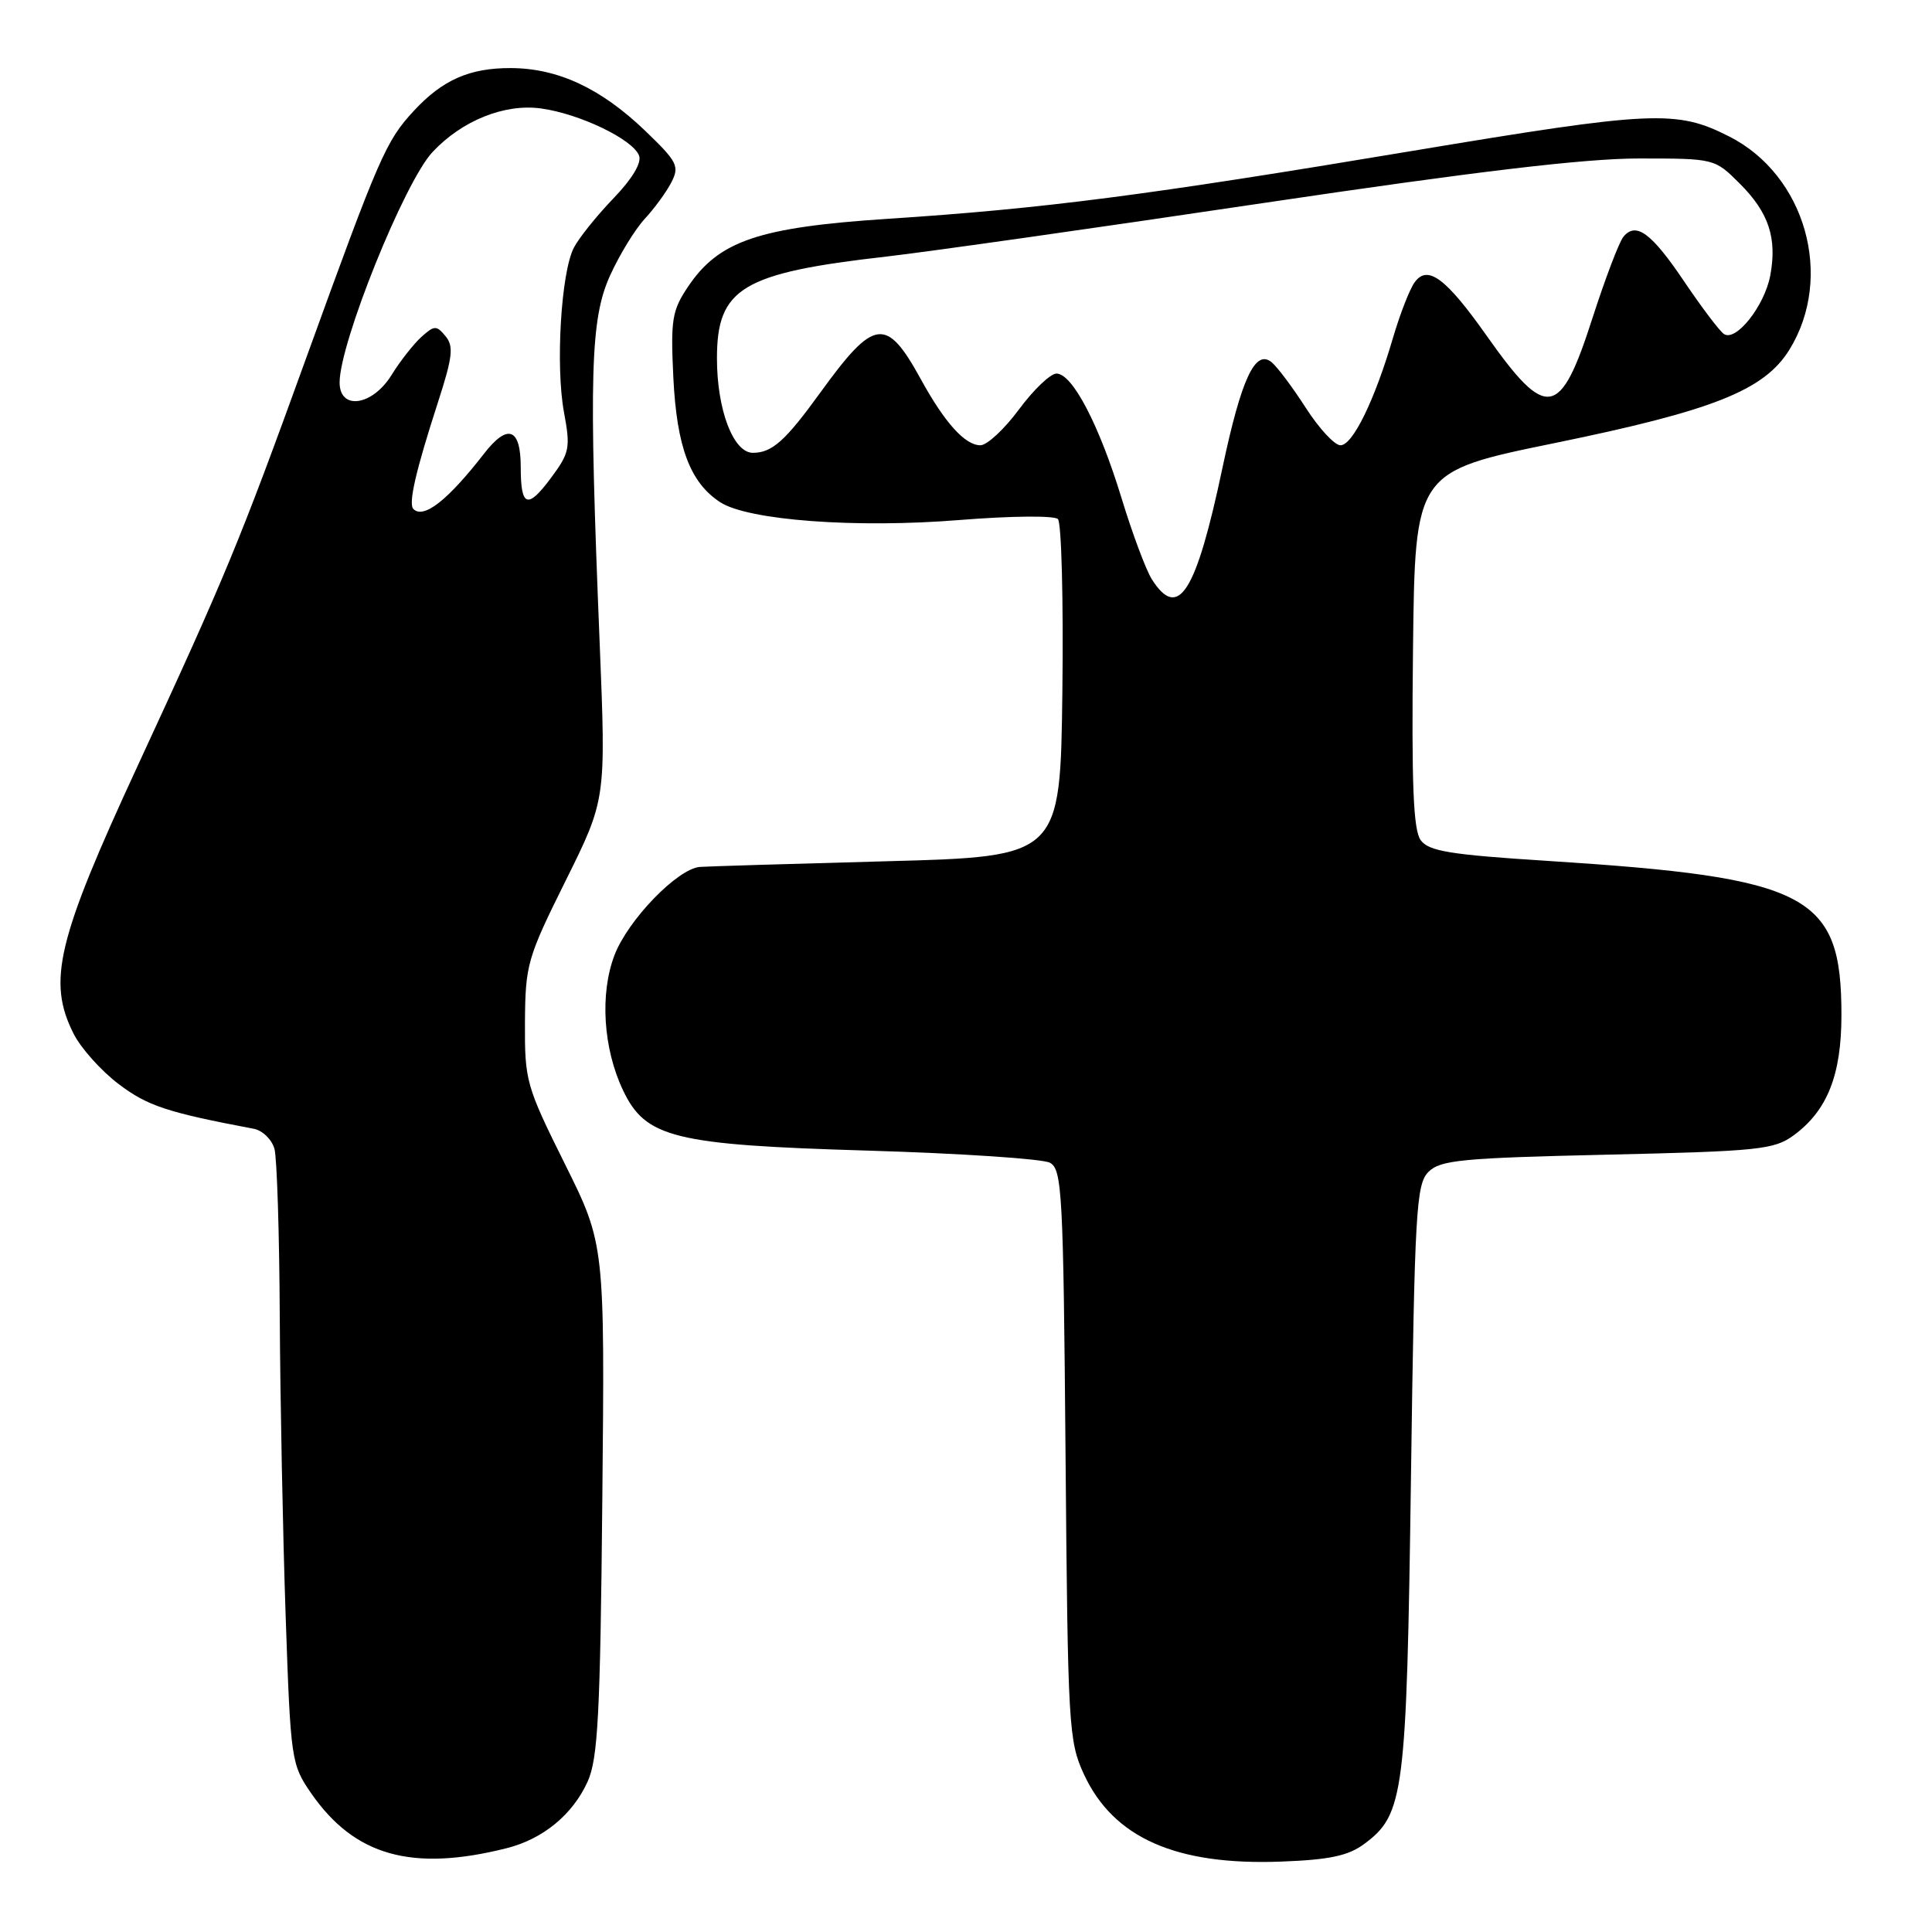 <?xml version="1.0" encoding="UTF-8" standalone="no"?>
<!DOCTYPE svg PUBLIC "-//W3C//DTD SVG 1.1//EN" "http://www.w3.org/Graphics/SVG/1.1/DTD/svg11.dtd" >
<svg xmlns="http://www.w3.org/2000/svg" xmlns:xlink="http://www.w3.org/1999/xlink" version="1.1" viewBox="0 0 256 256">
 <g >
 <path fill="currentColor"
d=" M 67.12 244.90 C 71.94 243.69 75.88 240.45 77.86 236.08 C 79.23 233.06 79.54 227.23 79.81 198.69 C 80.14 164.87 80.14 164.87 74.83 154.19 C 69.71 143.89 69.52 143.21 69.56 135.47 C 69.61 127.81 69.87 126.93 74.96 116.68 C 80.30 105.93 80.30 105.93 79.46 85.22 C 78.01 49.64 78.22 42.27 80.84 36.50 C 82.09 33.75 84.15 30.38 85.43 29.00 C 86.71 27.62 88.30 25.45 88.96 24.16 C 90.06 22.02 89.76 21.43 85.46 17.30 C 79.60 11.69 73.93 9.05 67.70 9.02 C 62.24 9.00 58.66 10.57 54.86 14.66 C 51.13 18.68 50.27 20.67 40.55 47.50 C 31.77 71.76 29.91 76.24 18.23 101.50 C 7.55 124.58 6.25 130.02 9.75 136.97 C 10.71 138.88 13.40 141.89 15.73 143.65 C 19.55 146.54 22.14 147.40 33.63 149.57 C 34.80 149.80 36.03 151.00 36.37 152.24 C 36.70 153.48 37.02 163.50 37.07 174.50 C 37.13 185.50 37.48 203.32 37.85 214.10 C 38.51 233.29 38.59 233.79 41.24 237.63 C 46.98 245.91 54.58 248.05 67.12 244.90 Z  M 180.77 244.33 C 186.05 240.41 186.38 237.85 186.96 195.78 C 187.45 160.40 187.65 156.91 189.28 155.28 C 190.85 153.71 193.70 153.44 212.96 153.00 C 233.09 152.54 235.09 152.33 237.68 150.43 C 242.13 147.16 244.00 142.45 244.00 134.50 C 244.00 118.51 239.77 116.29 205.02 114.07 C 192.14 113.25 189.32 112.79 188.25 111.33 C 187.27 109.99 187.03 103.98 187.23 86.03 C 187.50 62.50 187.50 62.50 206.00 58.71 C 227.03 54.40 233.78 51.72 237.11 46.33 C 243.05 36.70 239.24 23.20 229.12 18.08 C 222.13 14.53 219.03 14.68 187.00 20.02 C 151.80 25.90 138.34 27.64 117.55 29.00 C 100.52 30.12 95.23 31.92 91.16 38.00 C 89.05 41.15 88.85 42.36 89.22 50.00 C 89.67 59.22 91.43 63.93 95.42 66.54 C 99.11 68.95 113.43 70.02 127.20 68.90 C 133.96 68.36 139.70 68.30 140.18 68.78 C 140.65 69.25 140.92 79.51 140.77 91.57 C 140.50 113.50 140.50 113.50 117.50 114.12 C 104.85 114.46 93.71 114.80 92.75 114.87 C 89.79 115.09 83.21 121.89 81.42 126.57 C 79.47 131.69 79.92 138.92 82.55 144.46 C 85.54 150.77 89.30 151.70 114.94 152.46 C 127.28 152.83 138.16 153.55 139.12 154.07 C 140.73 154.93 140.90 158.05 141.19 192.75 C 141.49 228.77 141.60 230.71 143.62 235.09 C 147.53 243.53 155.81 247.20 169.77 246.67 C 176.17 246.43 178.66 245.90 180.77 244.33 Z  M 54.78 67.45 C 54.08 66.75 55.08 62.42 58.03 53.31 C 59.98 47.29 60.14 45.87 59.03 44.54 C 57.83 43.09 57.55 43.10 55.82 44.66 C 54.79 45.60 53.01 47.86 51.89 49.68 C 49.35 53.79 45.00 54.42 45.00 50.68 C 45.00 45.44 53.58 24.15 57.30 20.16 C 61.20 15.98 66.85 13.71 71.68 14.37 C 76.80 15.07 83.86 18.46 84.68 20.62 C 85.05 21.57 83.76 23.72 81.25 26.32 C 79.04 28.62 76.69 31.55 76.03 32.84 C 74.34 36.13 73.60 48.53 74.73 54.62 C 75.61 59.37 75.48 60.00 72.99 63.35 C 69.89 67.51 69.00 67.19 69.00 61.89 C 69.00 56.70 67.27 56.07 64.13 60.12 C 59.34 66.29 56.14 68.80 54.78 67.45 Z  M 152.62 76.75 C 151.84 75.51 150.03 70.67 148.61 66.00 C 145.64 56.28 142.10 49.50 139.99 49.50 C 139.19 49.50 136.95 51.64 135.02 54.25 C 133.09 56.86 130.79 59.00 129.91 59.00 C 127.87 59.00 125.19 56.03 122.01 50.24 C 117.44 41.92 115.86 42.13 108.71 52.00 C 104.06 58.43 102.30 60.00 99.76 60.00 C 97.17 60.00 95.00 54.31 95.00 47.49 C 95.00 38.17 98.32 36.17 117.50 33.99 C 123.00 33.36 145.40 30.18 167.28 26.92 C 195.53 22.72 209.98 21.00 217.13 21.00 C 227.20 21.00 227.20 21.00 230.54 24.34 C 234.38 28.18 235.49 31.55 234.57 36.50 C 233.81 40.55 230.00 45.35 228.42 44.25 C 227.83 43.84 225.49 40.74 223.22 37.38 C 218.84 30.87 216.79 29.35 215.12 31.36 C 214.55 32.04 212.69 36.93 210.99 42.21 C 206.73 55.46 204.94 55.75 197.00 44.50 C 191.60 36.85 189.17 35.04 187.46 37.39 C 186.80 38.28 185.51 41.60 184.58 44.76 C 182.14 53.07 179.24 59.00 177.62 59.00 C 176.84 59.00 174.79 56.78 173.05 54.08 C 171.31 51.37 169.27 48.64 168.51 48.01 C 166.33 46.20 164.49 50.16 161.98 62.00 C 158.48 78.59 156.13 82.29 152.62 76.75 Z "/>
</g>
</svg>